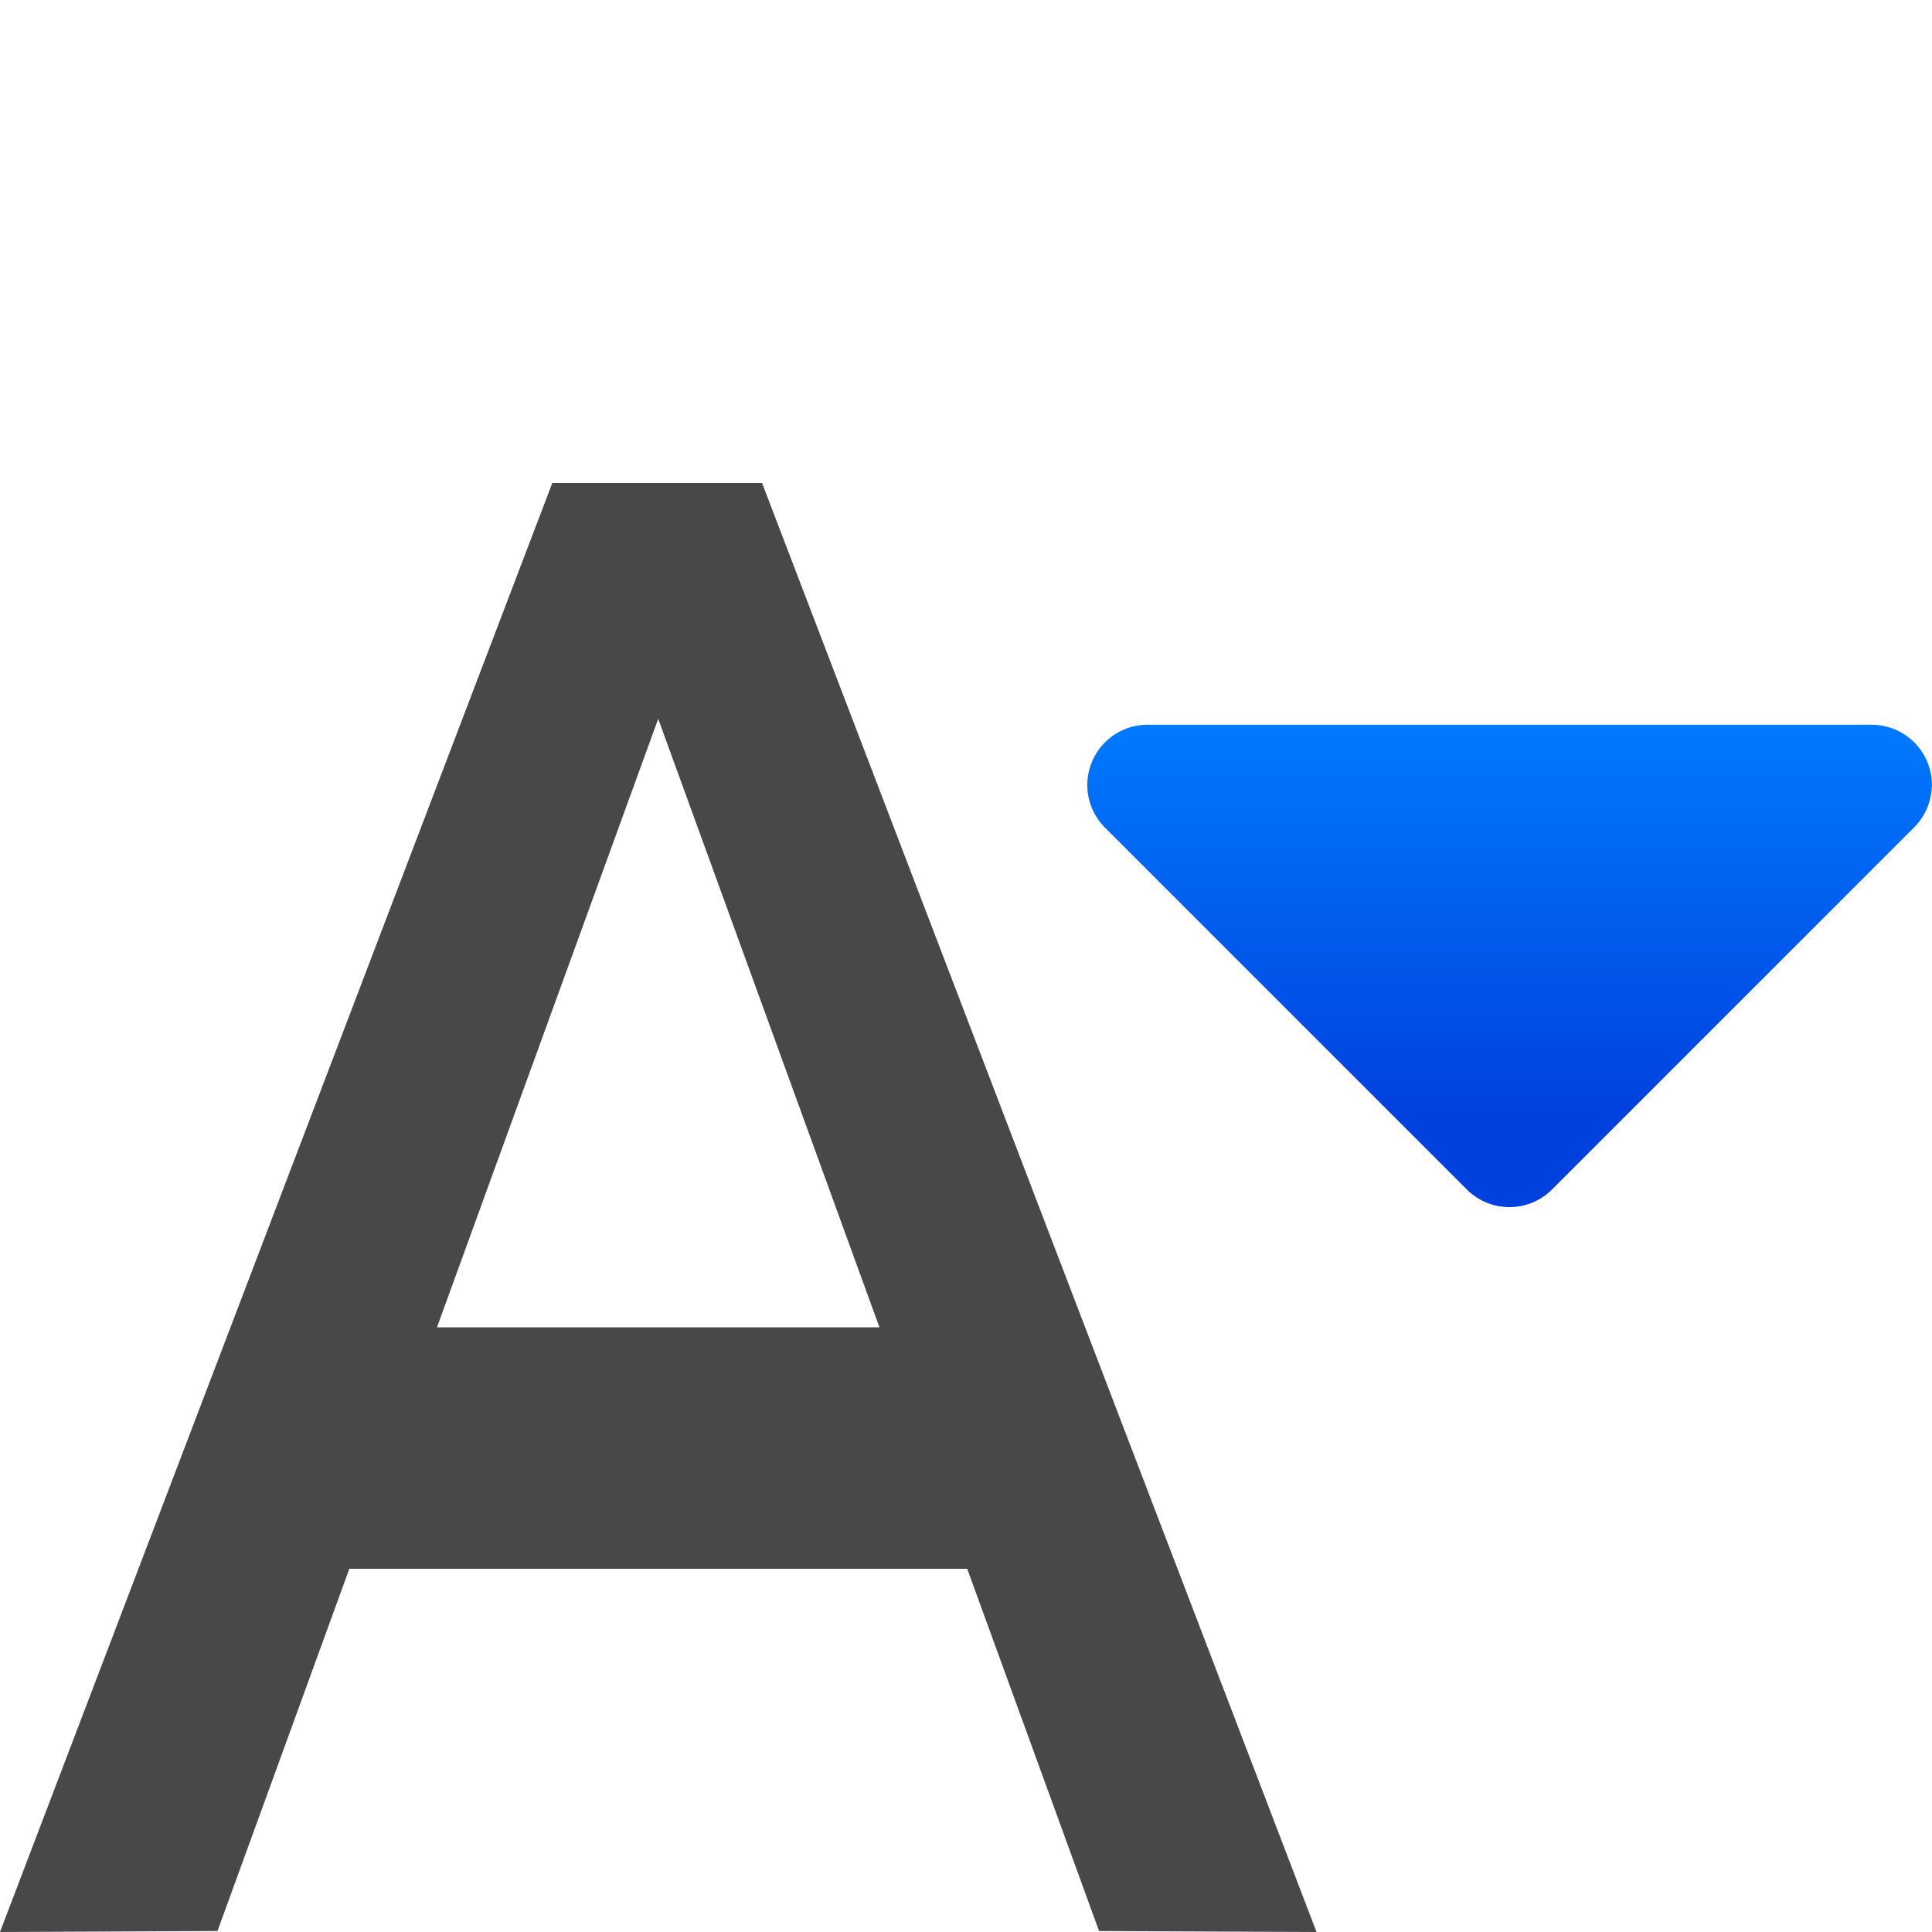 <svg viewBox="0 0 16 16" xmlns="http://www.w3.org/2000/svg" xmlns:xlink="http://www.w3.org/1999/xlink"><linearGradient id="a" gradientTransform="matrix(0 -1 -1 0 17 15.009)" gradientUnits="userSpaceOnUse" x1="5.771" x2="9.007" y1="4.5" y2="4.5"><stop offset="0" stop-color="#0040dd"/><stop offset="1" stop-color="#007aff"/></linearGradient><path d="m15.998 6.516a.499.499 0 0 1 -.146.336l-3 3a.499.499 0 0 1 -.703 0l-3-3a.499.499 0 0 1 .352-.85h6a.499.499 0 0 1 .498.514z" fill="url(#a)" stroke-width="1"/><path d="m4.574 4-4.574 12 1.801-.008 1.092-3h5.117l1.092 3 1.801.008-4.592-12zm.877 1.953 1.832 5.039h-3.664z" fill="#48484a" stroke-width=".923"/></svg>